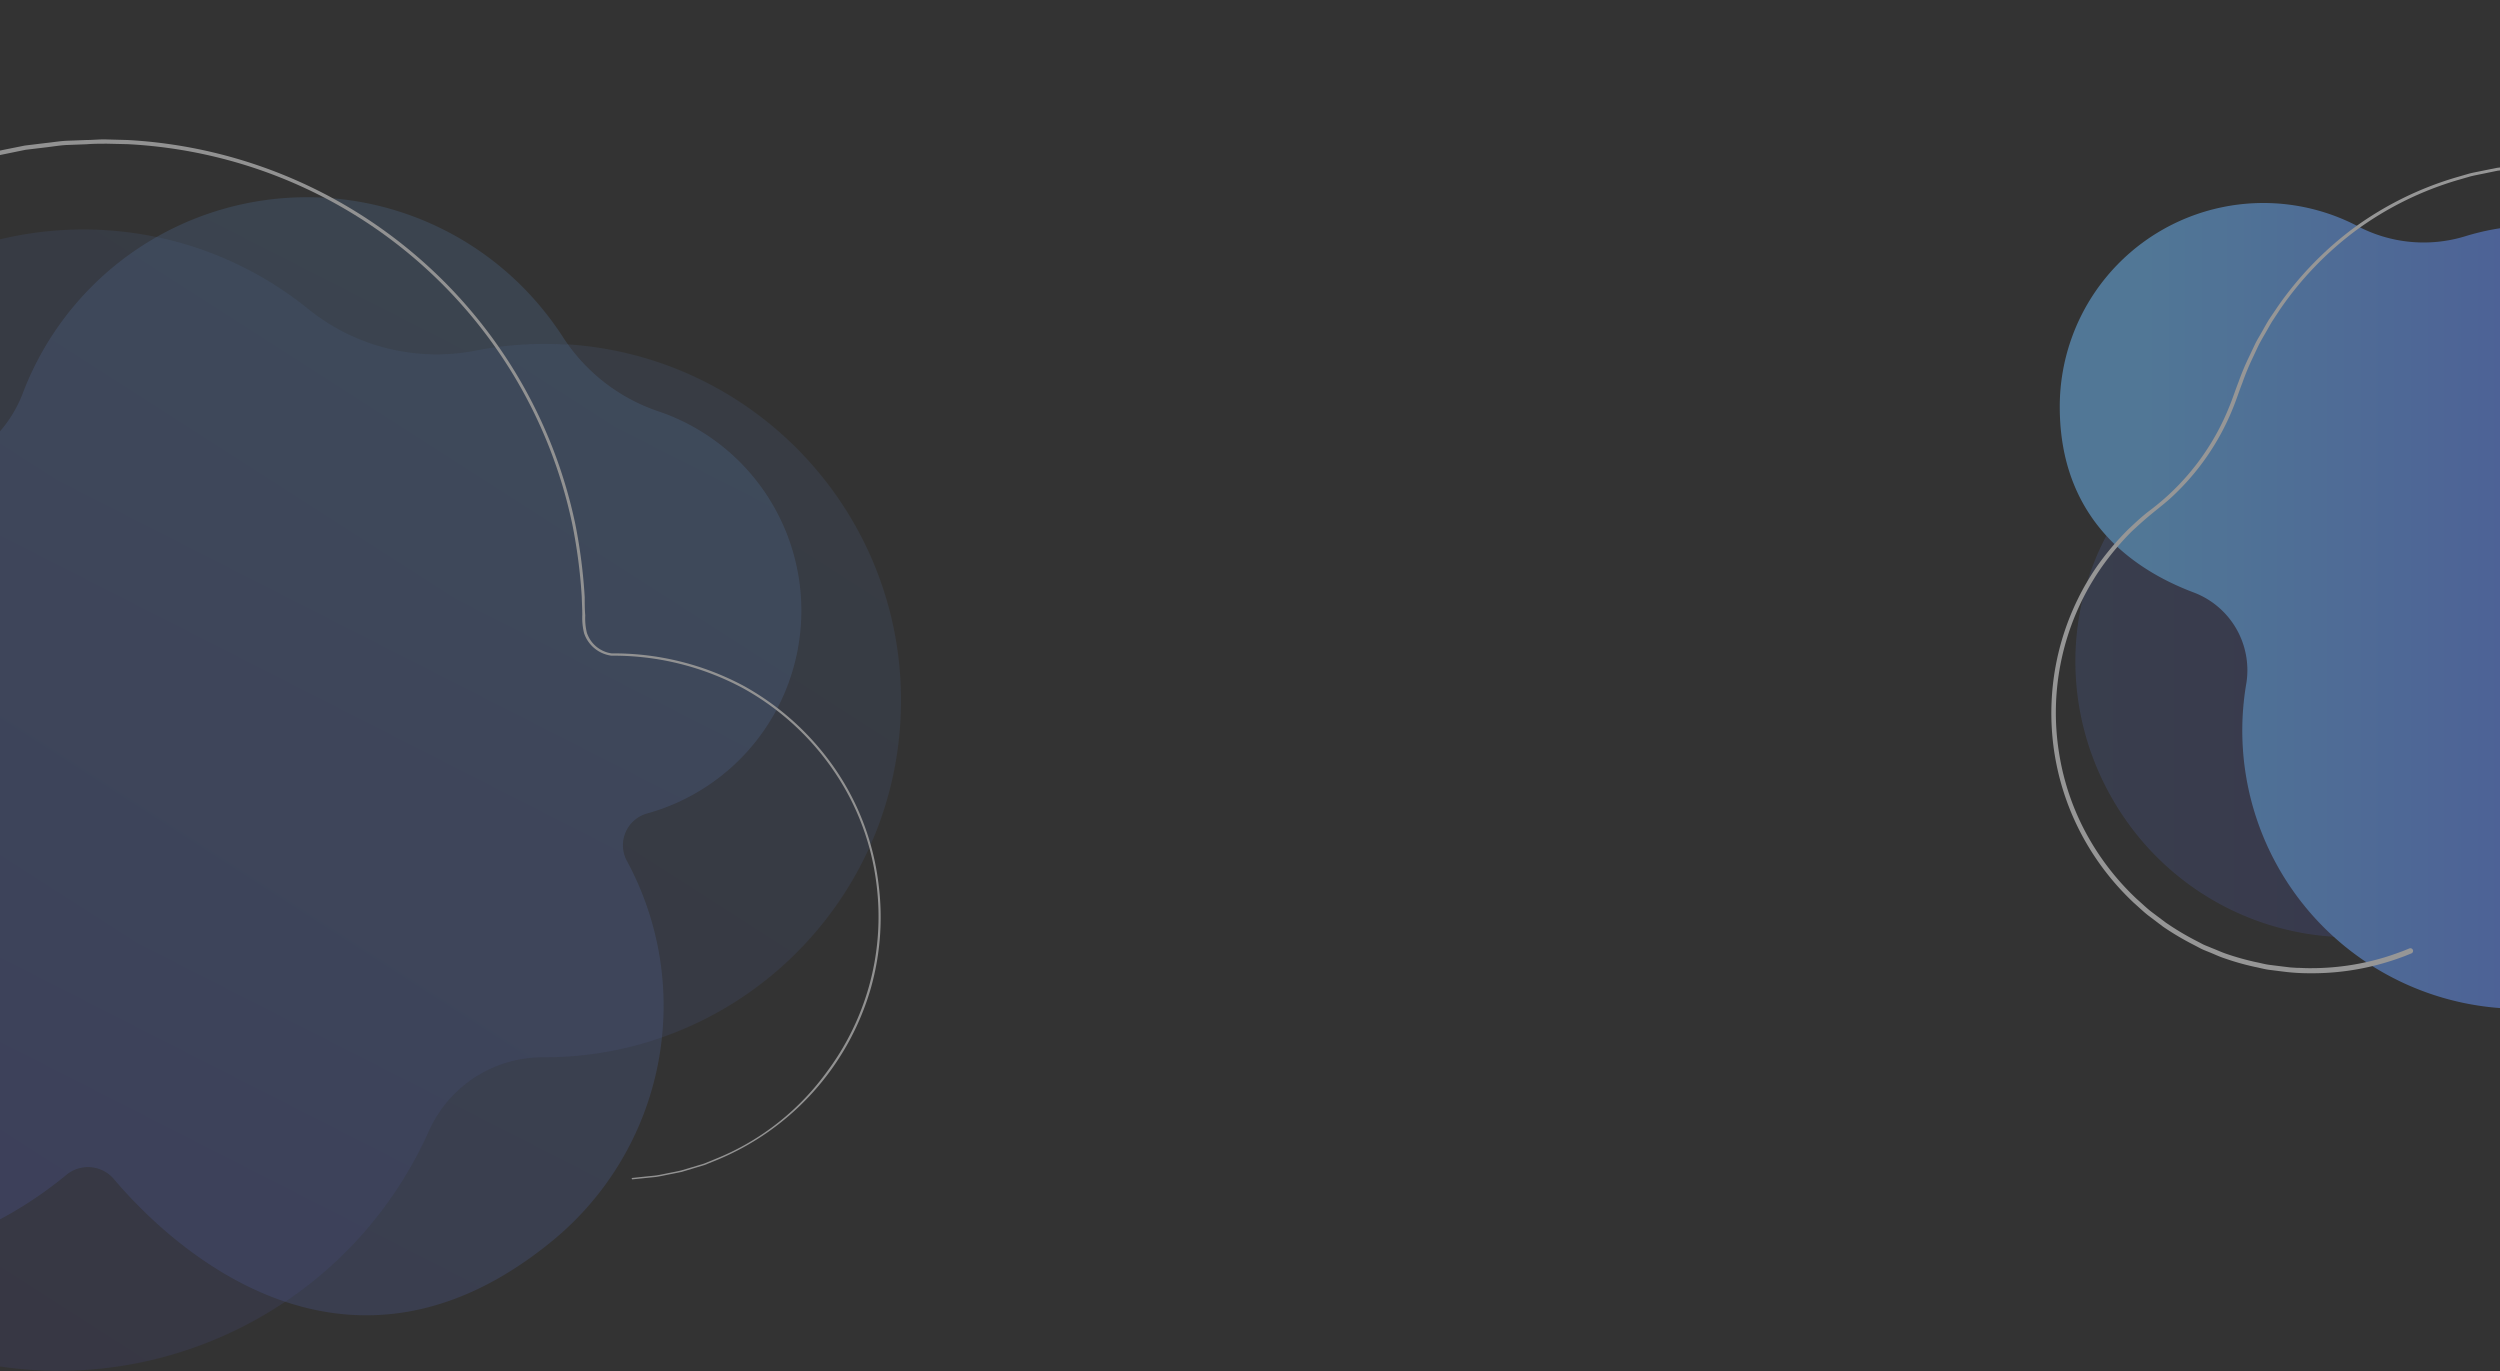 <?xml version="1.0" encoding="UTF-8"?> <svg xmlns="http://www.w3.org/2000/svg" xmlns:xlink="http://www.w3.org/1999/xlink" width="1920" height="1053" viewBox="0 0 1920 1053"><rect x="0" y="0" width="1920" height="1053" fill="#333333" stroke="none"/><defs><clipPath id="clip-path"><rect id="Rectangle_185" data-name="Rectangle 185" width="1920" height="1053" transform="translate(0 9982)" fill="#fff"></rect></clipPath><linearGradient id="linear-gradient" x1="1.1" y1="-0.293" x2="-0.038" y2="1.567" gradientUnits="objectBoundingBox"><stop offset="0" stop-color="#71bfff"></stop><stop offset="0.081" stop-color="#71bfff"></stop><stop offset="0.085" stop-color="#71bfff"></stop><stop offset="1" stop-color="#5a4dff"></stop></linearGradient><linearGradient id="linear-gradient-2" x1="1.344" y1="-0.387" x2="0" y2="1.192" gradientUnits="objectBoundingBox"><stop offset="0" stop-color="#71bfff"></stop><stop offset="0.081" stop-color="#71bfff"></stop><stop offset="0.131" stop-color="#71bfff"></stop><stop offset="1" stop-color="#5a4dff"></stop></linearGradient><linearGradient id="linear-gradient-3" x1="-0.446" y1="-0.003" x2="0.542" y2="-0.003" xlink:href="#linear-gradient"></linearGradient><linearGradient id="linear-gradient-4" x1="0" y1="0.5" x2="1" y2="0.5" xlink:href="#linear-gradient"></linearGradient></defs><g id="Mask_Group_3" data-name="Mask Group 3" transform="translate(0 -9982)" clip-path="url(#clip-path)"><g id="Group_594" data-name="Group 594"><g id="Group_551" data-name="Group 551" transform="translate(-1342.631 -218.578)" opacity="0.467"><g id="Group_567" data-name="Group 567" transform="translate(889.809 10352.047)"><path id="Path_748" data-name="Path 748" d="M521.05,984.984h0a26.1,26.1,0,0,1,36.339,3.113c45.5,53.88,179.6,177.323,337.525,47.055A233.478,233.478,0,0,0,951.488,743.9a25.323,25.323,0,0,1,15.446-36.4,161.639,161.639,0,0,0,10.117-308.43,140.805,140.805,0,0,1-73.995-56.454,238.875,238.875,0,0,0-29.933-37.775,233.478,233.478,0,0,0-385.777,80.4,97.4,97.4,0,0,1-107.759,60.764,319.625,319.625,0,0,0-241.141,59.567C3.208,605.972-21.816,794.91,78.221,930.626a307.053,307.053,0,0,0,442.83,54.358Z" transform="translate(-17.221 -234.187)" opacity="0.295" fill="url(#linear-gradient)"></path></g><path id="Path_750" data-name="Path 750" d="M919.656,347.66a272.931,272.931,0,0,0-71,4.849A156.969,156.969,0,0,1,720.3,319.463,274.487,274.487,0,0,0,467.188,271.57,158.465,158.465,0,0,1,346.737,259.6,227.791,227.791,0,0,0,14.3,462.184C14.3,587.9,96.8,644.477,163.966,669.8a93.032,93.032,0,0,1,59.088,101.772C196.4,926.291,289.123,1076.645,439.34,1122.285s310.912-27.719,374.832-171.115a95.787,95.787,0,0,1,87.7-56.214h.718c147.952,0,269.221-117.513,273.876-265.447,4.627-147.99-109.039-272.872-256.754-282.149Z" transform="translate(858.025 10117.61)" opacity="0.174" fill="url(#linear-gradient-2)"></path><path id="Path_751" data-name="Path 751" d="M978.207,1024.361l7.723-.838,9.4-.958c3.772-.419,7.962-1.5,12.811-2.395,2.395-.479,4.969-.958,7.6-1.616l8.322-2.454,9.1-2.754,9.519-3.891a193.194,193.194,0,0,0,42.625-23.947,195.941,195.941,0,0,0,42.565-43.164,200.547,200.547,0,0,0,31.609-63.877,198.4,198.4,0,0,0,5.987-80.64,195.161,195.161,0,0,0-31.13-83.812,203.542,203.542,0,0,0-71.42-65.853,210.188,210.188,0,0,0-100.934-24.9,25.683,25.683,0,0,1-20.953-17.241,49.092,49.092,0,0,1-1.377-14.009c0-4.61-.3-9.219-.419-13.889a406.323,406.323,0,0,0-7.244-55.676,368.22,368.22,0,0,0-341.6-292.027l-15.685-.359c-5.089,0-10.477,0-15.685.419l-15.745.6c-5.268.3-10.417,1.2-15.625,1.8l-15.565,1.856L496.7,237.9c-5.089,1.078-10.3,1.976-15.386,3.293l-15.086,4.37a369.075,369.075,0,0,0-112.01,55.5,373.742,373.742,0,0,0-86.028,89.44l-8.381,12.752c-2.694,4.43-5.148,8.98-7.723,13.41s-5.148,8.86-7.483,13.41l-6.525,13.889a283.277,283.277,0,0,0-11.674,28.257c-3.712,9.459-6.765,19.217-10.716,28.736a275.687,275.687,0,0,1-68.427,99.079c-7.364,6.825-15.206,12.752-22.749,18.978s-14.727,12.692-21.731,19.217a301.607,301.607,0,0,0-36.459,43.942,284.484,284.484,0,0,0-44.78,205.161A280,280,0,0,0,53.335,979.1a289.87,289.87,0,0,0,55.017,70.522c5.388,4.67,10.417,9.638,15.924,13.949l16.4,12.333a305.643,305.643,0,0,0,33.884,20.295l8.381,4.37c2.814,1.317,5.987,2.395,8.561,3.592,5.987,2.275,11.255,4.789,16.822,6.705a303.371,303.371,0,0,0,33.046,9.279c5.388,1.018,10.6,2.574,15.864,3.173l15.326,1.916,7.364.9,7.364.479c4.849,0,9.459.419,14.009.359A283.882,283.882,0,0,0,385.114,1115c9.339-2.814,16.343-5.508,21.073-7.244l7.124-2.874h0a3.007,3.007,0,0,1,2.275,5.568h0l-7.3,2.933c-4.789,1.8-11.973,4.49-21.552,7.3a287.778,287.778,0,0,1-85.249,11.973,228.405,228.405,0,0,1-29.334-1.856l-15.685-1.976c-5.328-.658-10.6-2.215-16.1-3.293a287.019,287.019,0,0,1-33.7-9.519c-5.987-1.916-11.315-4.55-17.122-6.884-2.933-1.2-5.987-2.335-8.74-3.652l-8.561-4.49a307.918,307.918,0,0,1-34.483-20.414l-16.7-12.632c-5.568-4.37-10.716-9.4-16.164-14.188a295.022,295.022,0,0,1-55.915-71.839,289.752,289.752,0,0,1,13.29-302.324,307.83,307.83,0,0,1,37.3-44.361c7.184-6.7,14.368-13.53,22.15-19.456a279.4,279.4,0,0,0,22.57-18.738,271.072,271.072,0,0,0,67.29-97.7c3.891-9.279,6.944-18.918,10.716-28.556a274.924,274.924,0,0,1,11.973-28.5l6.645-14.068c2.335-4.61,5.089-9.04,7.6-13.53s5.089-9.1,7.783-13.53l8.74-12.931a378.235,378.235,0,0,1,86.986-90.1,372.723,372.723,0,0,1,113.207-55.8l15.266-4.43c5.148-1.317,10.357-2.155,15.505-3.293l15.565-3.113,15.8-1.916c5.268-.539,10.536-1.437,15.8-1.736l15.745-.6c5.268,0,10.417-.659,15.8-.419l15.8.419a372.163,372.163,0,0,1,343.811,295.14,409.648,409.648,0,0,1,7.184,56.095c0,4.669,0,9.279.419,13.889a46.275,46.275,0,0,0,1.257,13.35,23.467,23.467,0,0,0,19.037,15.8A211.569,211.569,0,0,1,1064,646.665a206.477,206.477,0,0,1,71.839,66.571,197.857,197.857,0,0,1,31.25,84.71,200.13,200.13,0,0,1-5.987,81.238,204.112,204.112,0,0,1-118.056,131.406l-9.639,3.891-9.16,2.754-8.321,2.515-7.723,1.557c-4.849.9-9.1,1.975-12.871,2.395l-9.459.958-7.663.778a.543.543,0,1,1,0-1.078Z" transform="translate(850.18 10080.878)" fill="#fff"></path></g><g id="Group_552" data-name="Group 552" transform="translate(712.527 -191.646)" opacity="0.488"><g id="Group_566" data-name="Group 566" transform="translate(881.373 10329.762)"><path id="Path_748-2" data-name="Path 748" d="M363.058,749.547h0A17.917,17.917,0,0,1,388,751.684c31.231,36.984,123.279,121.718,231.683,32.3a160.263,160.263,0,0,0,38.833-199.918,17.382,17.382,0,0,1,10.6-24.984,110.951,110.951,0,0,0,6.945-211.712,96.651,96.651,0,0,1-50.791-38.751,163.967,163.967,0,0,0-20.547-25.93,160.263,160.263,0,0,0-264.8,55.188,66.858,66.858,0,0,1-73.968,41.71,219.4,219.4,0,0,0-165.523,40.888C7.6,489.386-9.575,619.076,59.092,712.234a210.766,210.766,0,0,0,303.966,37.312Z" transform="translate(-17.221 -234.187)" opacity="0.261" fill="url(#linear-gradient-3)"></path></g><path id="Path_750-2" data-name="Path 750" d="M635.751,312.061a187.344,187.344,0,0,0-48.736,3.329,107.747,107.747,0,0,1-88.1-22.684,188.412,188.412,0,0,0-173.742-32.874,108.773,108.773,0,0,1-82.679-8.219A156.359,156.359,0,0,0,14.3,390.672c0,86.3,56.626,125.129,102.733,142.511a63.859,63.859,0,0,1,40.559,69.858A213.684,213.684,0,0,0,563.345,726.321a65.749,65.749,0,0,1,60.2-38.586h.493a188.124,188.124,0,0,0,11.753-375.879Z" transform="translate(855.071 10095.419)" fill="url(#linear-gradient-4)"></path><path id="Path_751-2" data-name="Path 751" d="M675.448,774.25l5.3-.575,6.452-.658c2.589-.288,5.465-1.027,8.794-1.644,1.644-.329,3.411-.658,5.219-1.11l5.712-1.685,6.246-1.89,6.534-2.671a132.615,132.615,0,0,0,29.258-16.437,134.5,134.5,0,0,0,29.217-29.628,137.658,137.658,0,0,0,21.7-43.846,136.182,136.182,0,0,0,4.109-55.352,133.961,133.961,0,0,0-21.368-57.53,139.715,139.715,0,0,0-49.024-45.2,144.276,144.276,0,0,0-69.283-17.095,17.629,17.629,0,0,1-14.383-11.835,33.7,33.7,0,0,1-.945-9.616c0-3.164-.206-6.328-.288-9.534a278.917,278.917,0,0,0-4.972-38.217A252.752,252.752,0,0,0,409.247,229.273l-10.766-.247c-3.493,0-7.191,0-10.766.288l-10.807.411c-3.616.205-7.15.822-10.725,1.233L355.5,232.232l-10.561,2.178c-3.493.74-7.068,1.356-10.561,2.26l-10.355,3a253.339,253.339,0,0,0-76.885,38.093,256.543,256.543,0,0,0-59.051,61.393l-5.753,8.753c-1.849,3.041-3.534,6.164-5.3,9.2s-3.534,6.082-5.137,9.2l-4.479,9.534a194.447,194.447,0,0,0-8.013,19.4c-2.548,6.493-4.644,13.191-7.356,19.725a189.236,189.236,0,0,1-46.969,68.009c-5.054,4.685-10.438,8.753-15.615,13.027S79.352,504.72,74.544,509.2a207.031,207.031,0,0,0-25.026,30.162A195.275,195.275,0,0,0,18.781,680.188a192.193,192.193,0,0,0,21.82,63,198.971,198.971,0,0,0,37.765,48.408c3.7,3.205,7.15,6.616,10.931,9.575l11.26,8.465a209.8,209.8,0,0,0,23.259,13.931l5.753,3c1.931.9,4.109,1.644,5.876,2.466,4.109,1.562,7.726,3.287,11.547,4.6A208.234,208.234,0,0,0,169.675,840c3.7.7,7.273,1.767,10.89,2.178l10.52,1.315,5.054.616,5.054.329c3.329,0,6.493.288,9.616.247a194.861,194.861,0,0,0,57.53-8.218c6.41-1.931,11.218-3.781,14.465-4.972l4.89-1.972h0a2.064,2.064,0,0,1,1.562,3.822h0l-5.013,2.013c-3.287,1.233-8.219,3.082-14.794,5.013a197.536,197.536,0,0,1-58.517,8.219,156.784,156.784,0,0,1-20.136-1.274l-10.766-1.356c-3.657-.452-7.273-1.52-11.054-2.26a197,197,0,0,1-23.135-6.534c-4.109-1.315-7.767-3.123-11.753-4.726-2.014-.822-4.109-1.6-6-2.507l-5.876-3.082a211.355,211.355,0,0,1-23.67-14.013l-11.465-8.671c-3.822-3-7.356-6.452-11.1-9.739A202.507,202.507,0,0,1,37.6,745.115a198.89,198.89,0,0,1,9.123-207.52,211.3,211.3,0,0,1,25.6-30.45c4.931-4.6,9.862-9.287,15.2-13.355a191.778,191.778,0,0,0,15.492-12.862,186.069,186.069,0,0,0,46.189-67.064c2.671-6.369,4.767-12.985,7.356-19.6a188.711,188.711,0,0,1,8.219-19.561l4.561-9.657c1.6-3.164,3.493-6.205,5.219-9.287s3.493-6.246,5.342-9.287l6-8.876a259.627,259.627,0,0,1,59.708-61.845,255.844,255.844,0,0,1,77.707-38.3l10.479-3.041c3.534-.9,7.109-1.479,10.643-2.26l10.684-2.137,10.849-1.315c3.616-.37,7.232-.986,10.849-1.192l10.807-.411c3.616,0,7.15-.452,10.849-.288l10.849.288a255.459,255.459,0,0,1,236,202.589,281.18,281.18,0,0,1,4.931,38.5c0,3.205,0,6.369.288,9.534a31.762,31.762,0,0,0,.863,9.164,16.108,16.108,0,0,0,13.068,10.849,145.225,145.225,0,0,1,69.858,17.259,141.729,141.729,0,0,1,49.312,45.7A135.812,135.812,0,0,1,805.1,618.836a137.372,137.372,0,0,1-4.109,55.763,140.105,140.105,0,0,1-81.036,90.2l-6.616,2.671-6.287,1.89-5.712,1.726-5.3,1.068c-3.328.616-6.246,1.356-8.835,1.644l-6.493.658-5.26.534a.372.372,0,1,1,0-.74Z" transform="translate(850.18 10072.515)" fill="#fff"></path></g></g></g></svg> 